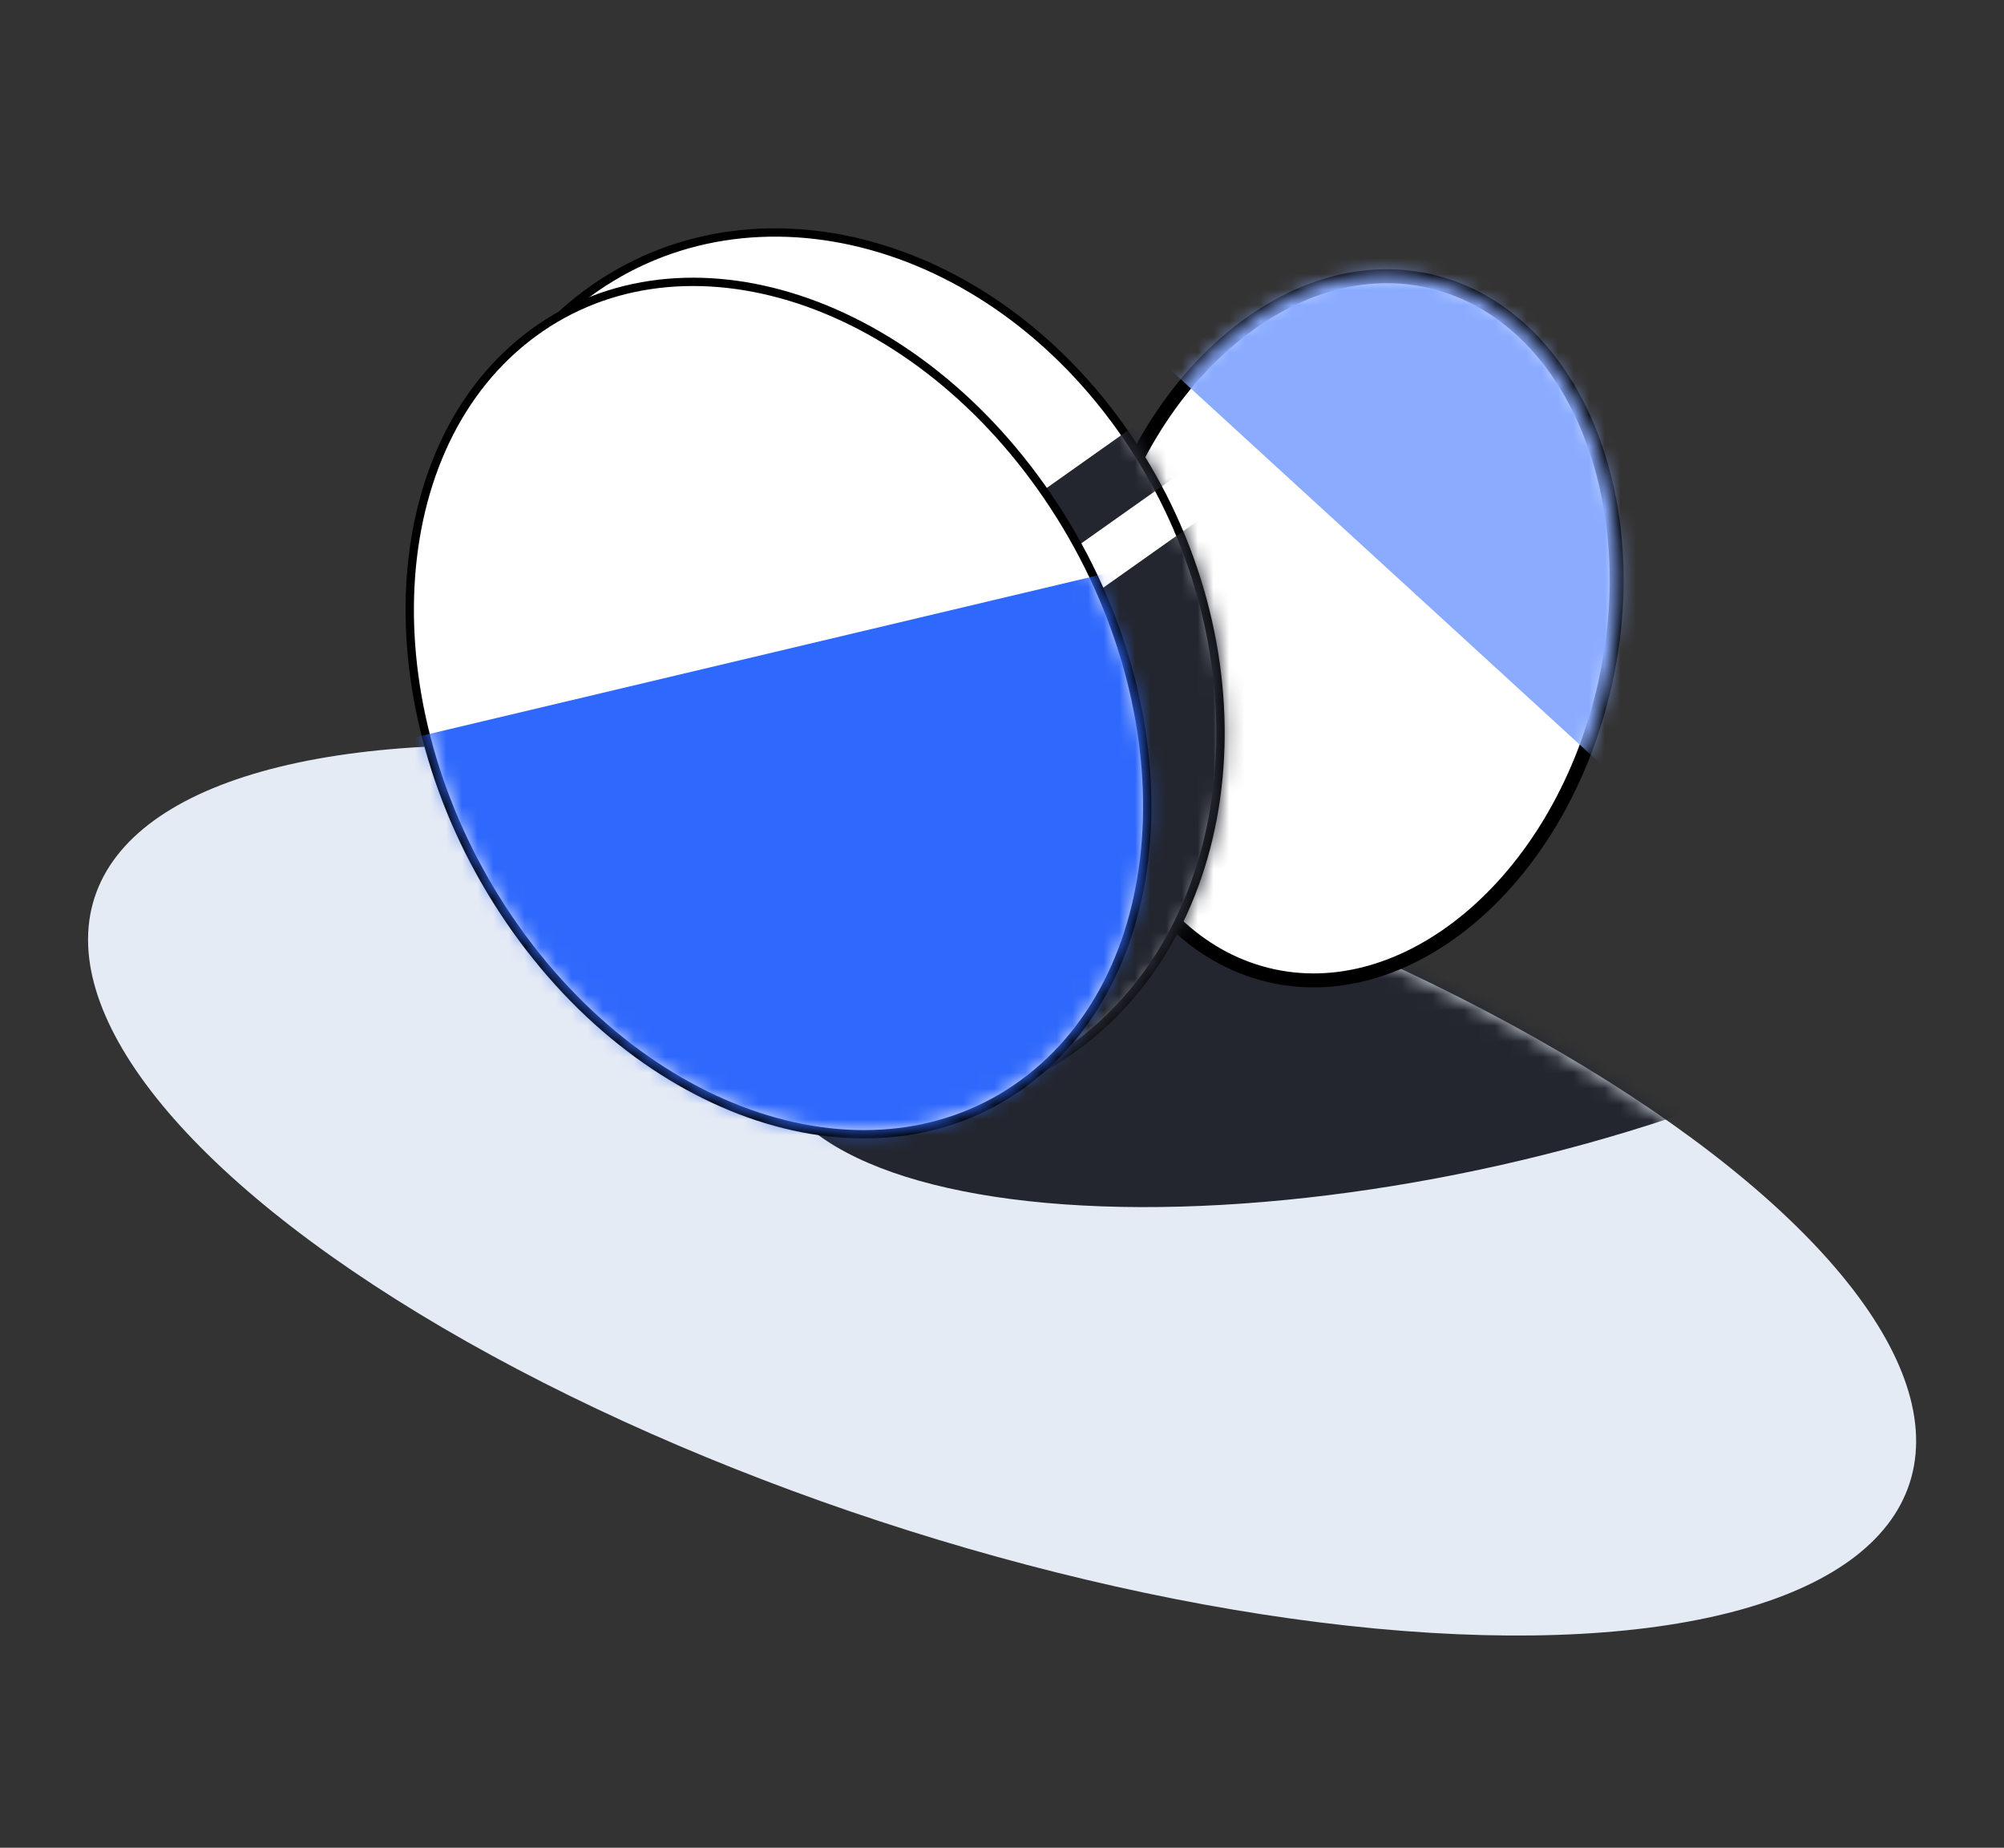 <svg width="128" height="118" viewBox="0 0 128 118" fill="none" xmlns="http://www.w3.org/2000/svg">
<rect x="0" y="0" width="128" height="118" fill="#333333" stroke="none"/>
<g clip-path="url(#clip0_1879_2145)">
<ellipse cx="60.878" cy="22.525" rx="60.878" ry="22.525" transform="matrix(0.954 0.301 -0.264 0.965 11.875 35.957)" fill="#E5EBF5"/>
<mask id="mask0_1879_2145" style="mask-type:alpha" maskUnits="userSpaceOnUse" x="5" y="47" width="118" height="58">
<ellipse cx="60.878" cy="22.525" rx="60.878" ry="22.525" transform="matrix(0.954 0.301 -0.264 0.965 11.875 35.959)" fill="#E5EBF5"/>
</mask>
<g mask="url(#mask0_1879_2145)">
<ellipse cx="43.5" cy="16.191" rx="43.5" ry="16.191" transform="matrix(0.978 -0.208 0.181 0.983 46.109 51.912)" fill="#23262F"/>
</g>
<path d="M102.119 45.244C100.419 51.324 97.086 56.231 93.09 59.257C89.094 62.283 84.462 63.414 80.124 62.016C75.786 60.617 72.499 56.933 70.716 52.044C68.933 47.154 68.668 41.087 70.368 35.007C72.067 28.927 75.401 24.02 79.397 20.994C83.393 17.967 88.025 16.836 92.363 18.235C96.701 19.634 99.987 23.318 101.77 28.207C103.553 33.096 103.819 39.164 102.119 45.244Z" fill="white" stroke="black" stroke-width="0.891"/>
<mask id="mask1_1879_2145" style="mask-type:alpha" maskUnits="userSpaceOnUse" x="69" y="17" width="35" height="46">
<ellipse cx="16.987" cy="22.653" rx="16.987" ry="22.653" transform="matrix(0.944 0.304 -0.271 0.97 76.281 12.973)" fill="#00E887"/>
</mask>
<g mask="url(#mask1_1879_2145)">
<rect width="48.528" height="25.657" transform="matrix(0.748 0.685 -0.613 0.772 86.648 0.293)" fill="#8AABFF"/>
</g>
<path d="M72.012 27.92C80.943 41.019 79.644 58.24 69.252 66.412C58.861 74.584 43.183 70.714 34.253 57.615C25.323 44.516 26.622 27.295 37.013 19.123C47.404 10.951 63.082 14.821 72.012 27.92Z" fill="white" stroke="black" stroke-width="0.532"/>
<mask id="mask2_1879_2145" style="mask-type:alpha" maskUnits="userSpaceOnUse" x="28" y="14" width="51" height="57">
<ellipse cx="24.083" cy="29.111" rx="24.083" ry="29.111" transform="matrix(0.793 -0.623 0.559 0.82 17.773 33.918)" fill="#2A54FF"/>
</mask>
<g mask="url(#mask2_1879_2145)">
<rect width="52.215" height="4.195" transform="matrix(0.821 -0.581 0.52 0.848 31.117 56.453)" fill="#23262F"/>
<rect width="52.215" height="25.913" transform="matrix(0.821 -0.581 0.52 0.848 34.625 62.895)" fill="#23262F"/>
</g>
<path d="M66.915 31.698C71.374 38.238 73.469 45.672 73.263 52.398C73.057 59.123 70.552 65.122 65.827 68.838C61.102 72.553 55.021 73.306 48.989 71.487C42.958 69.667 36.992 65.277 32.533 58.737C28.075 52.197 25.979 44.763 26.185 38.037C26.392 31.312 28.896 25.313 33.621 21.597C38.346 17.882 44.427 17.129 50.459 18.948C56.491 20.768 62.457 25.158 66.915 31.698Z" fill="white" stroke="black" stroke-width="0.532"/>
<mask id="mask3_1879_2145" style="mask-type:alpha" maskUnits="userSpaceOnUse" x="26" y="18" width="48" height="55">
<ellipse cx="21.608" cy="28.625" rx="21.608" ry="28.625" transform="matrix(0.793 -0.623 0.559 0.82 16.641 35.223)" fill="white"/>
</mask>
<g mask="url(#mask3_1879_2145)">
<rect width="61.705" height="32.432" transform="matrix(0.957 -0.227 0.205 0.994 20.141 48.598)" fill="#2F68FC"/>
</g>
</g>
<defs>
<clipPath id="clip0_1879_2145">
<rect width="128" height="118" fill="white"/>
</clipPath>
</defs>
</svg>
